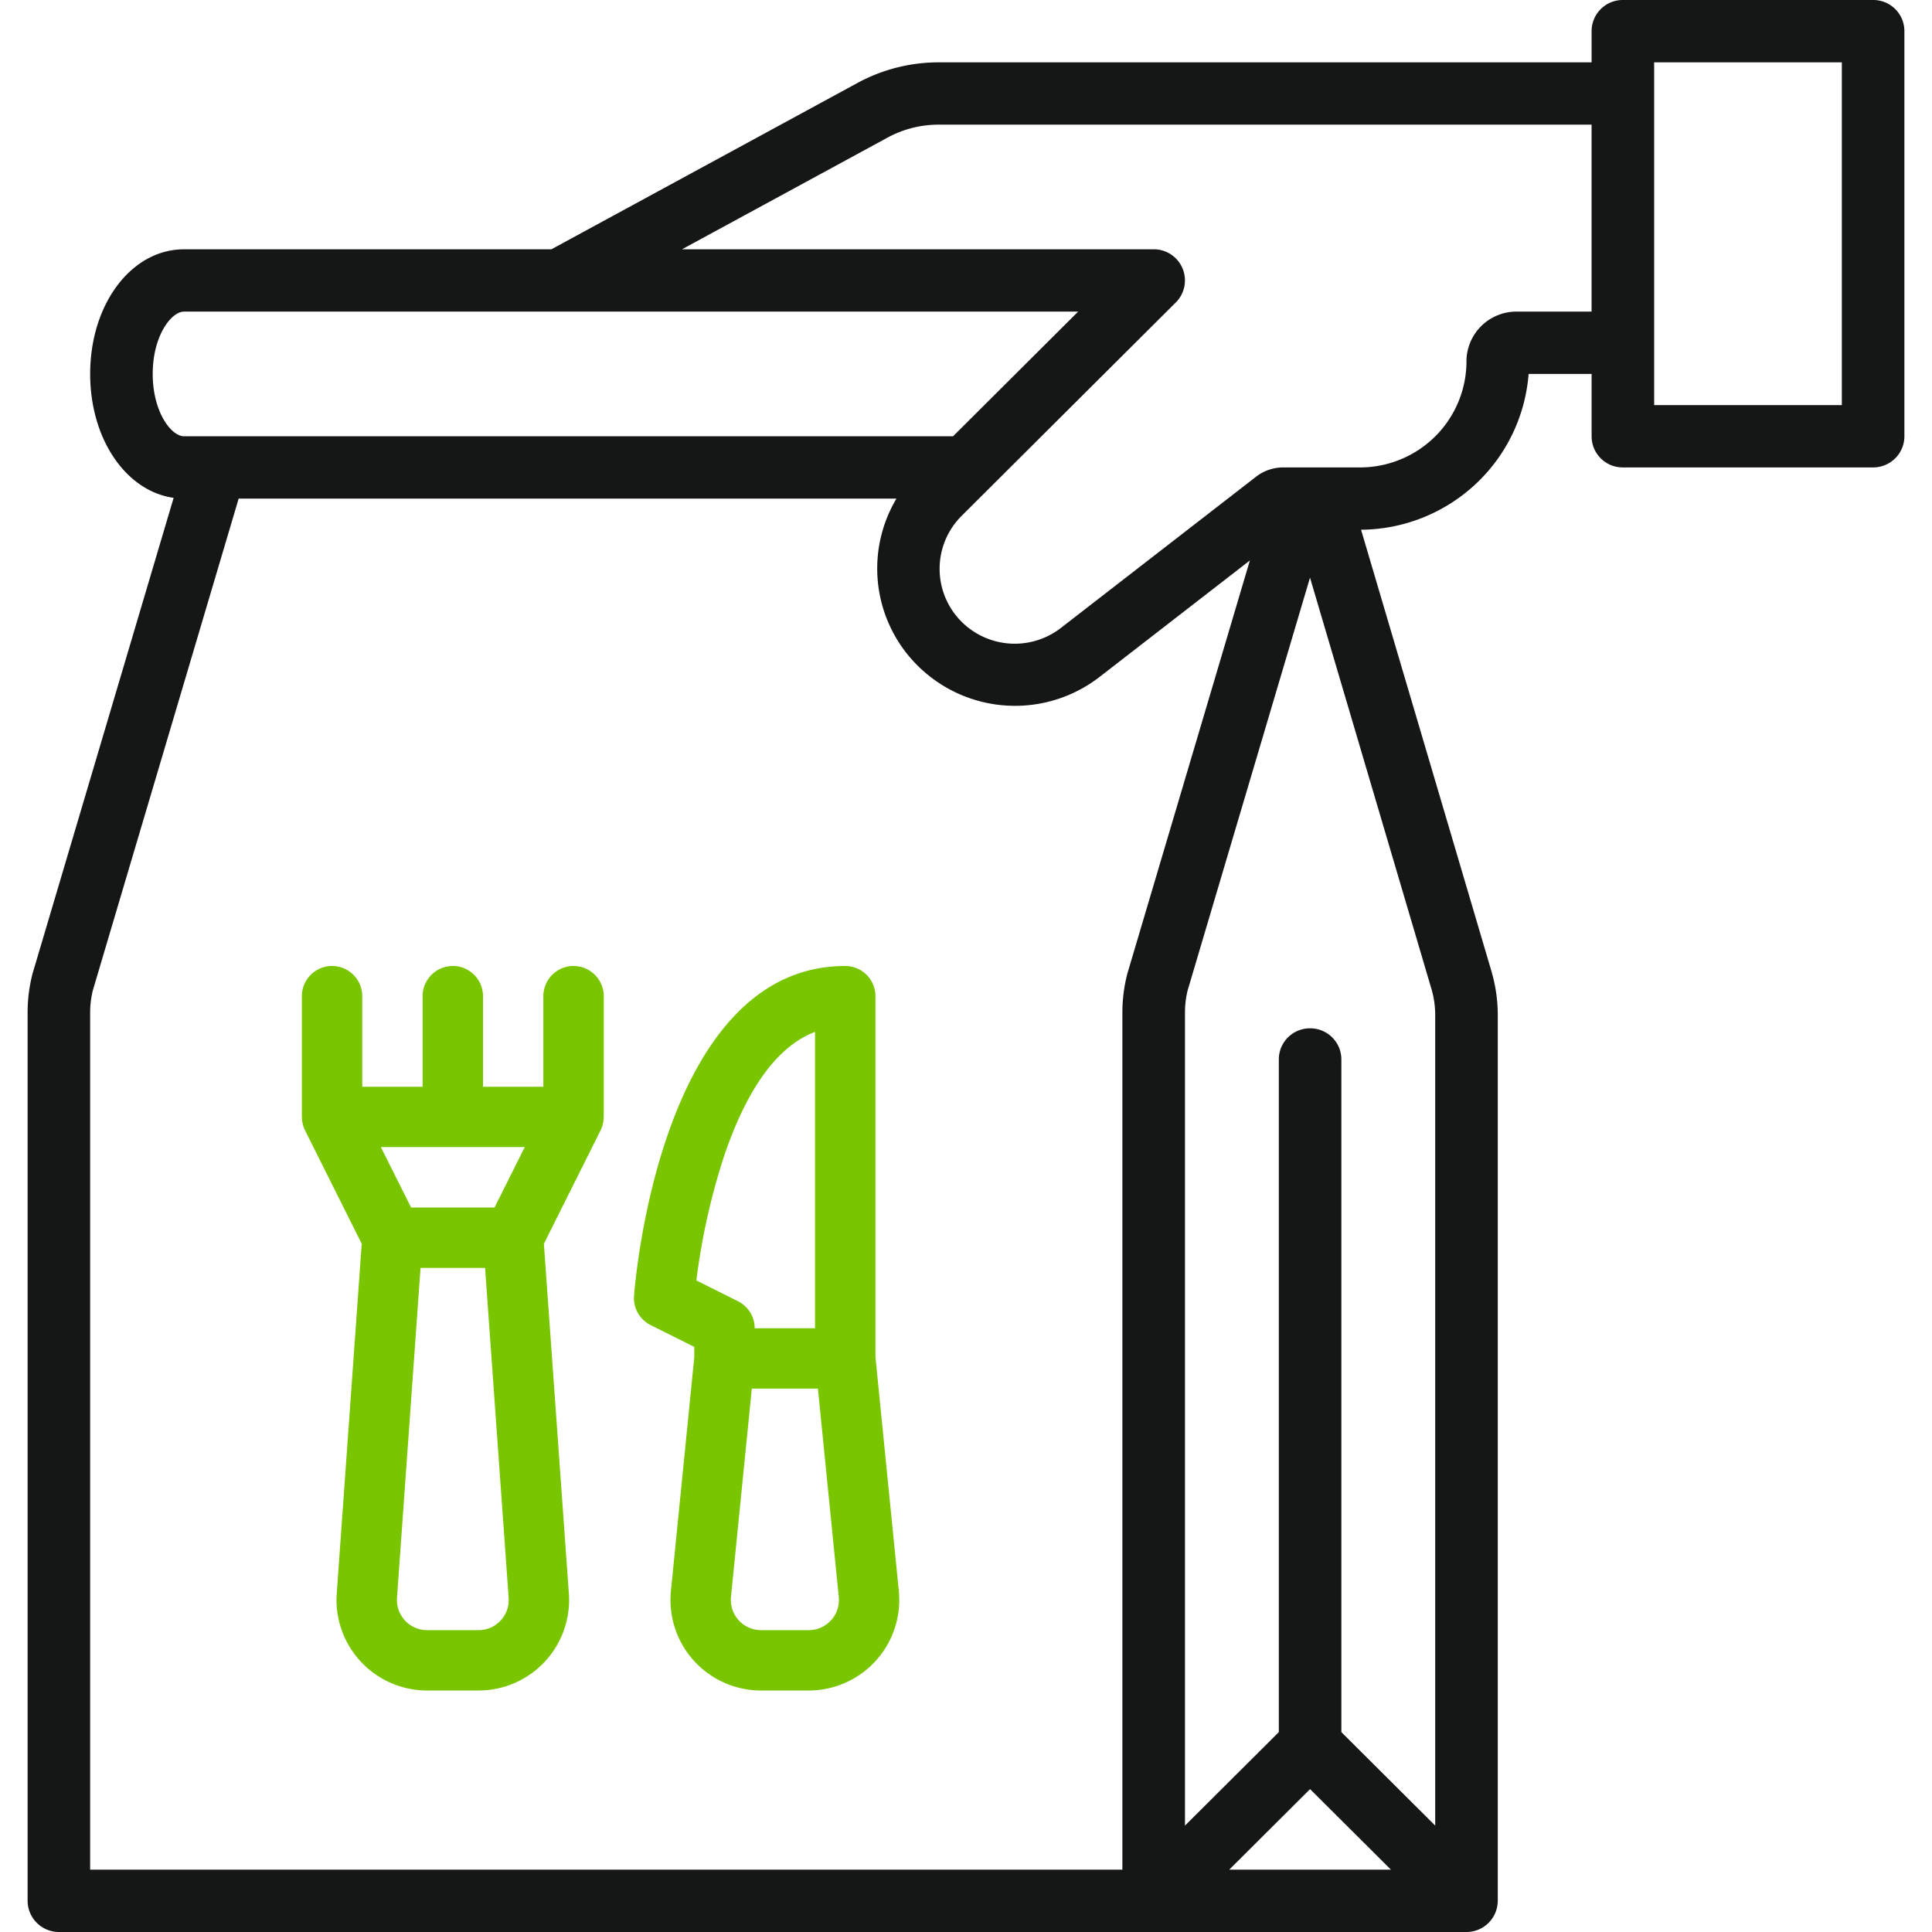<svg xmlns="http://www.w3.org/2000/svg" width="70" height="70" fill="none"><path fill="#79C500" d="M31.719 49.164v-13.07A1.094 1.094 0 0 0 30.625 35c-6.68 0-7.616 11.462-7.653 11.95a1.094 1.094 0 0 0 .601 1.06l1.583.79v.365l-.847 8.477a3.28 3.28 0 0 0 3.264 3.608h1.729a3.282 3.282 0 0 0 3.264-3.608l-.847-8.478Zm-6.488-2.771c.19-1.534.527-3.046 1.007-4.514.84-2.474 1.945-3.98 3.293-4.492v10.738h-2.187a1.095 1.095 0 0 0-.605-.978l-1.508-.754Zm4.881 12.31a1.082 1.082 0 0 1-.81.36h-1.729a1.094 1.094 0 0 1-1.088-1.204l.755-7.547h2.395l.755 7.547a1.081 1.081 0 0 1-.277.844Z"/><path fill="#151716" d="M67.867 0H58.8a1.127 1.127 0 0 0-1.133 1.129v1.13H34.006a6.16 6.16 0 0 0-2.933.744l-11.096 6.03H6.667c-1.907 0-3.4 1.983-3.4 4.515 0 2.364 1.3 4.248 3.024 4.49L1.181 35.27l-.012.046A5.635 5.635 0 0 0 1 36.685V68.87A1.135 1.135 0 0 0 2.133 70h51a1.135 1.135 0 0 0 1.134-1.129V36.779c0-.539-.078-1.075-.23-1.593l-4.723-15.993a6.144 6.144 0 0 0 4.14-1.644 6.099 6.099 0 0 0 1.93-4h2.283v2.258a1.127 1.127 0 0 0 1.133 1.129h9.067c.3 0 .588-.12.801-.331.213-.212.332-.5.332-.799V1.13A1.127 1.127 0 0 0 67.867 0ZM5.533 13.548c0-1.378.672-2.258 1.134-2.258h32.397l-4.533 4.517H6.667c-.462 0-1.134-.88-1.134-2.259Zm35.303 21.768a5.632 5.632 0 0 0-.17 1.37v31.056h-37.4V36.685c0-.27.033-.538.097-.8l5.284-17.82H32.48a4.958 4.958 0 0 0 .992 6.262 5.003 5.003 0 0 0 6.36.205l5.453-4.225-4.437 14.963-.012.046Zm6.63 29.507 2.931 2.919h-5.86l2.93-2.92Zm4.396-28.999c.092.31.138.632.138.955v29.366l-3.4-3.387v-24.37a1.127 1.127 0 0 0-1.133-1.13 1.127 1.127 0 0 0-1.133 1.129v24.371l-3.4 3.387v-29.46c0-.27.032-.538.096-.8l4.434-14.956 4.398 14.895Zm5.805-24.534h-2.724c-.48 0-.94.191-1.28.529-.338.338-.53.796-.53 1.274a3.84 3.84 0 0 1-1.13 2.716 3.87 3.87 0 0 1-2.727 1.127H46.49c-.353 0-.697.117-.976.333L38.44 22.75a2.73 2.73 0 0 1-3.715-.345 2.707 2.707 0 0 1 .117-3.715l7.758-7.73a1.128 1.128 0 0 0-.801-1.928H24.711l7.448-4.047a3.879 3.879 0 0 1 1.847-.469h23.66v6.774Zm9.066 3.387h-6.8V2.258h6.8v12.42Z"/><path fill="#79C500" d="M21.875 36.094a1.093 1.093 0 1 0-2.188 0v3.281H17.5v-3.281a1.093 1.093 0 1 0-2.188 0v3.281h-2.187v-3.281a1.093 1.093 0 1 0-2.188 0v4.375h.003c-.001.17.038.337.113.489l2.053 4.107-.905 12.67a3.282 3.282 0 0 0 3.273 3.515h1.864a3.281 3.281 0 0 0 3.273-3.515l-.905-12.67 2.053-4.107a1.09 1.09 0 0 0 .114-.49h.002v-4.374Zm-2.863 5.468-1.094 2.188h-3.023L13.8 41.562h5.21Zm-.873 17.152a1.081 1.081 0 0 1-.8.349h-1.865a1.093 1.093 0 0 1-1.09-1.172l.853-11.953h2.338l.854 11.953a1.082 1.082 0 0 1-.29.823Z"/></svg>